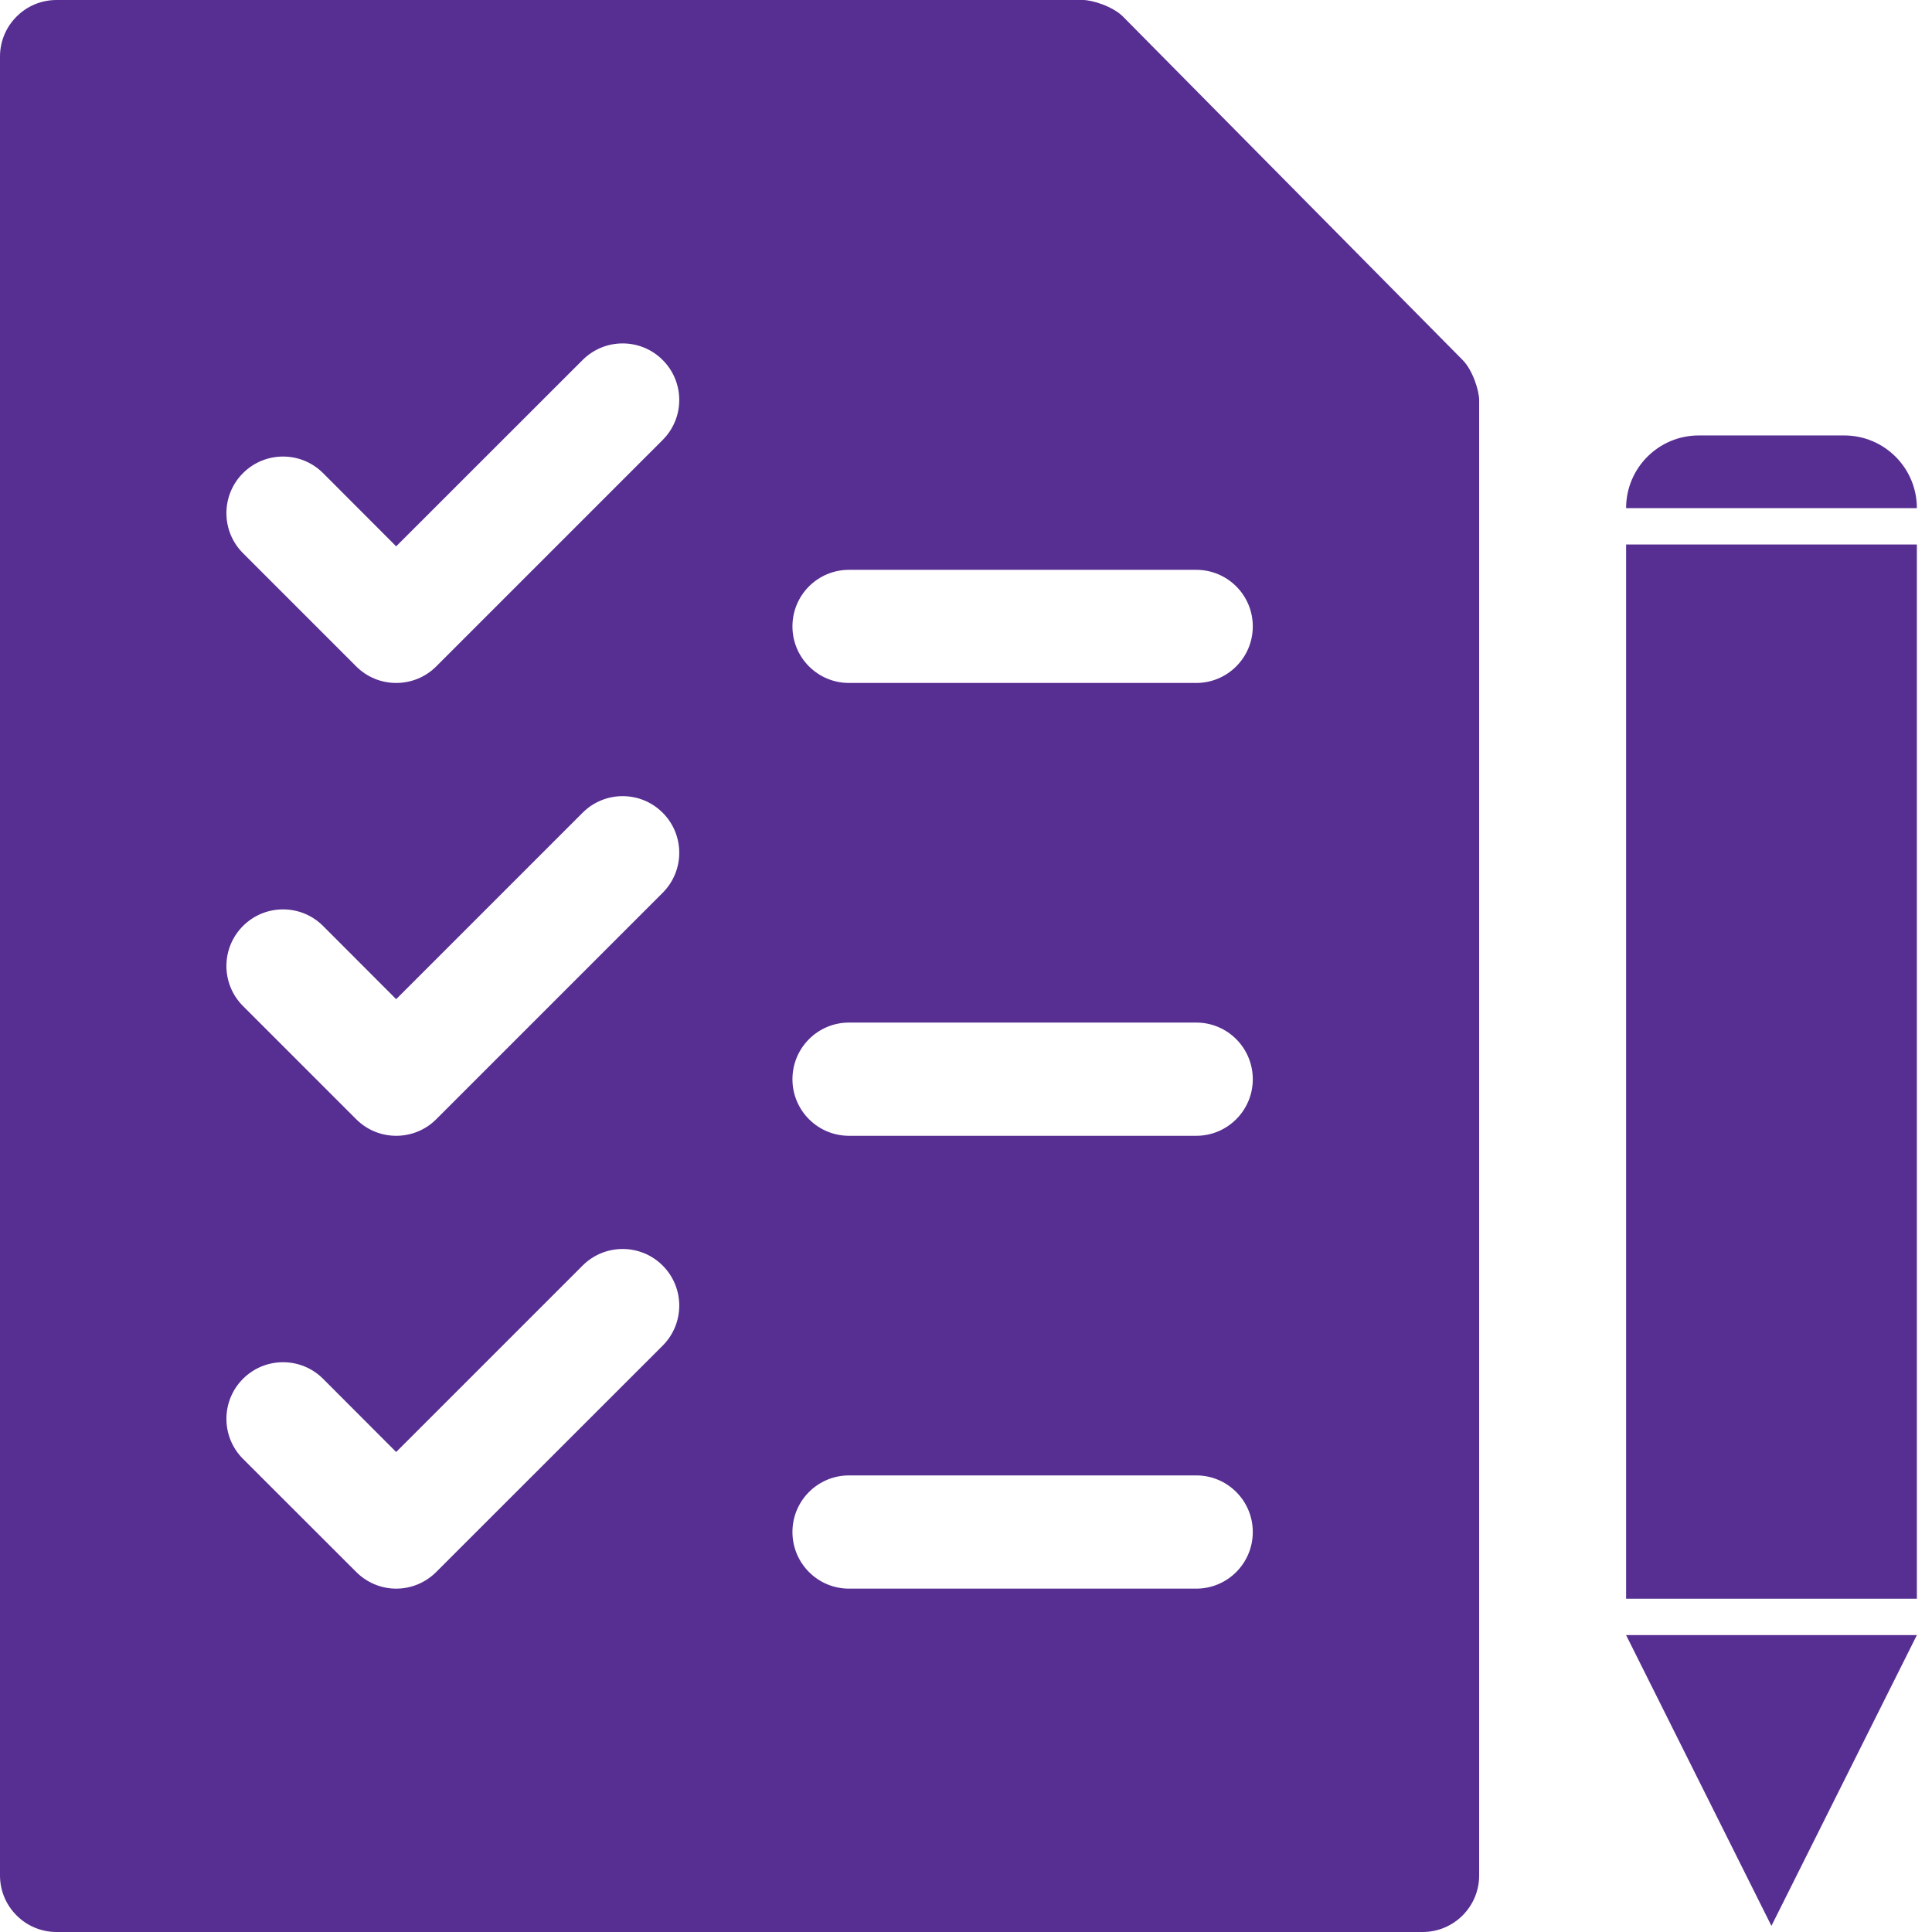 <?xml version="1.0" encoding="UTF-8"?>
<svg width="18px" height="18px" viewBox="0 0 18 18" version="1.1" xmlns="http://www.w3.org/2000/svg" xmlns:xlink="http://www.w3.org/1999/xlink">
    <!-- Generator: sketchtool 53.1 (72631) - https://sketchapp.com -->
    <title>2EDB5138-6E02-4038-A0C8-D1275E0B0409hdpi/</title>
    <desc>Created with sketchtool.</desc>
    <g id="Assessment" stroke="none" stroke-width="1" fill="none" fill-rule="evenodd">
        <g id="2-Assessments" transform="translate(-40, -615)" fill="#572E91" fill-rule="nonzero">
            <g id="Group-7" transform="translate(8, 382)">
                <g id="test-(1)" transform="translate(32, 233)">
                    <path d="M13.626,3.353 L10.463,0.155 C10.367,0.059 10.176,0 10.09,0 L0.527,0 C0.236,0 0,0.236 0,0.527 L0,17.473 C0,17.764 0.236,18 0.527,18 L13.254,18 C13.545,18 13.781,17.764 13.781,17.473 L13.781,3.727 C13.781,3.644 13.723,3.45 13.626,3.353 Z M6.174,12.537 L4.064,14.646 C3.961,14.749 3.826,14.801 3.691,14.801 C3.557,14.801 3.422,14.749 3.319,14.646 L2.264,13.592 C2.058,13.386 2.058,13.052 2.264,12.846 C2.47,12.64 2.804,12.64 3.01,12.846 L3.691,13.528 L5.428,11.791 C5.634,11.585 5.968,11.585 6.174,11.791 C6.38,11.997 6.38,12.331 6.174,12.537 Z M6.174,8.318 L4.064,10.428 C3.961,10.531 3.826,10.582 3.691,10.582 C3.557,10.582 3.422,10.531 3.319,10.428 L2.264,9.373 C2.058,9.167 2.058,8.833 2.264,8.627 C2.47,8.421 2.804,8.421 3.01,8.627 L3.691,9.309 L5.428,7.572 C5.634,7.366 5.968,7.366 6.174,7.572 C6.38,7.778 6.38,8.112 6.174,8.318 Z M6.174,4.099 L4.064,6.209 C3.961,6.312 3.826,6.363 3.691,6.363 C3.557,6.363 3.422,6.312 3.319,6.209 L2.264,5.154 C2.058,4.948 2.058,4.614 2.264,4.408 C2.47,4.202 2.804,4.202 3.01,4.408 L3.691,5.09 L5.428,3.354 C5.634,3.148 5.968,3.148 6.174,3.354 C6.38,3.56 6.38,3.893 6.174,4.099 Z M11.145,14.801 L7.91,14.801 C7.619,14.801 7.383,14.565 7.383,14.273 C7.383,13.982 7.619,13.746 7.91,13.746 L11.145,13.746 C11.436,13.746 11.672,13.982 11.672,14.273 C11.672,14.565 11.436,14.801 11.145,14.801 Z M11.145,10.582 L7.91,10.582 C7.619,10.582 7.383,10.346 7.383,10.055 C7.383,9.763 7.619,9.527 7.91,9.527 L11.145,9.527 C11.436,9.527 11.672,9.763 11.672,10.055 C11.672,10.346 11.436,10.582 11.145,10.582 Z M11.145,6.363 L7.91,6.363 C7.619,6.363 7.383,6.127 7.383,5.836 C7.383,5.544 7.619,5.309 7.91,5.309 L11.145,5.309 C11.436,5.309 11.672,5.544 11.672,5.836 C11.672,6.127 11.436,6.363 11.145,6.363 Z" id="Shape"></path>
                    <g id="noun_pencil-and-ruler_213975" transform="translate(16.475, 11) rotate(-180) translate(-16.475, -11) translate(14.975, 4)">
                        <g id="Group">
                            <path d="M0.116,13.266 L2.825,13.266 L2.825,13.266 C2.825,13.64 2.522,13.943 2.148,13.943 L0.793,13.943 C0.419,13.943 0.116,13.64 0.116,13.266 L0.116,13.266 Z" id="Rectangle"></path>
                            <rect id="Rectangle" x="0.116" y="3.105" width="2.709" height="9.822"></rect>
                            <polygon id="Path" points="1.471 0.057 0.116 2.766 2.825 2.766"></polygon>
                        </g>
                    </g>
                </g>
            </g>
        </g>
    </g>
</svg>